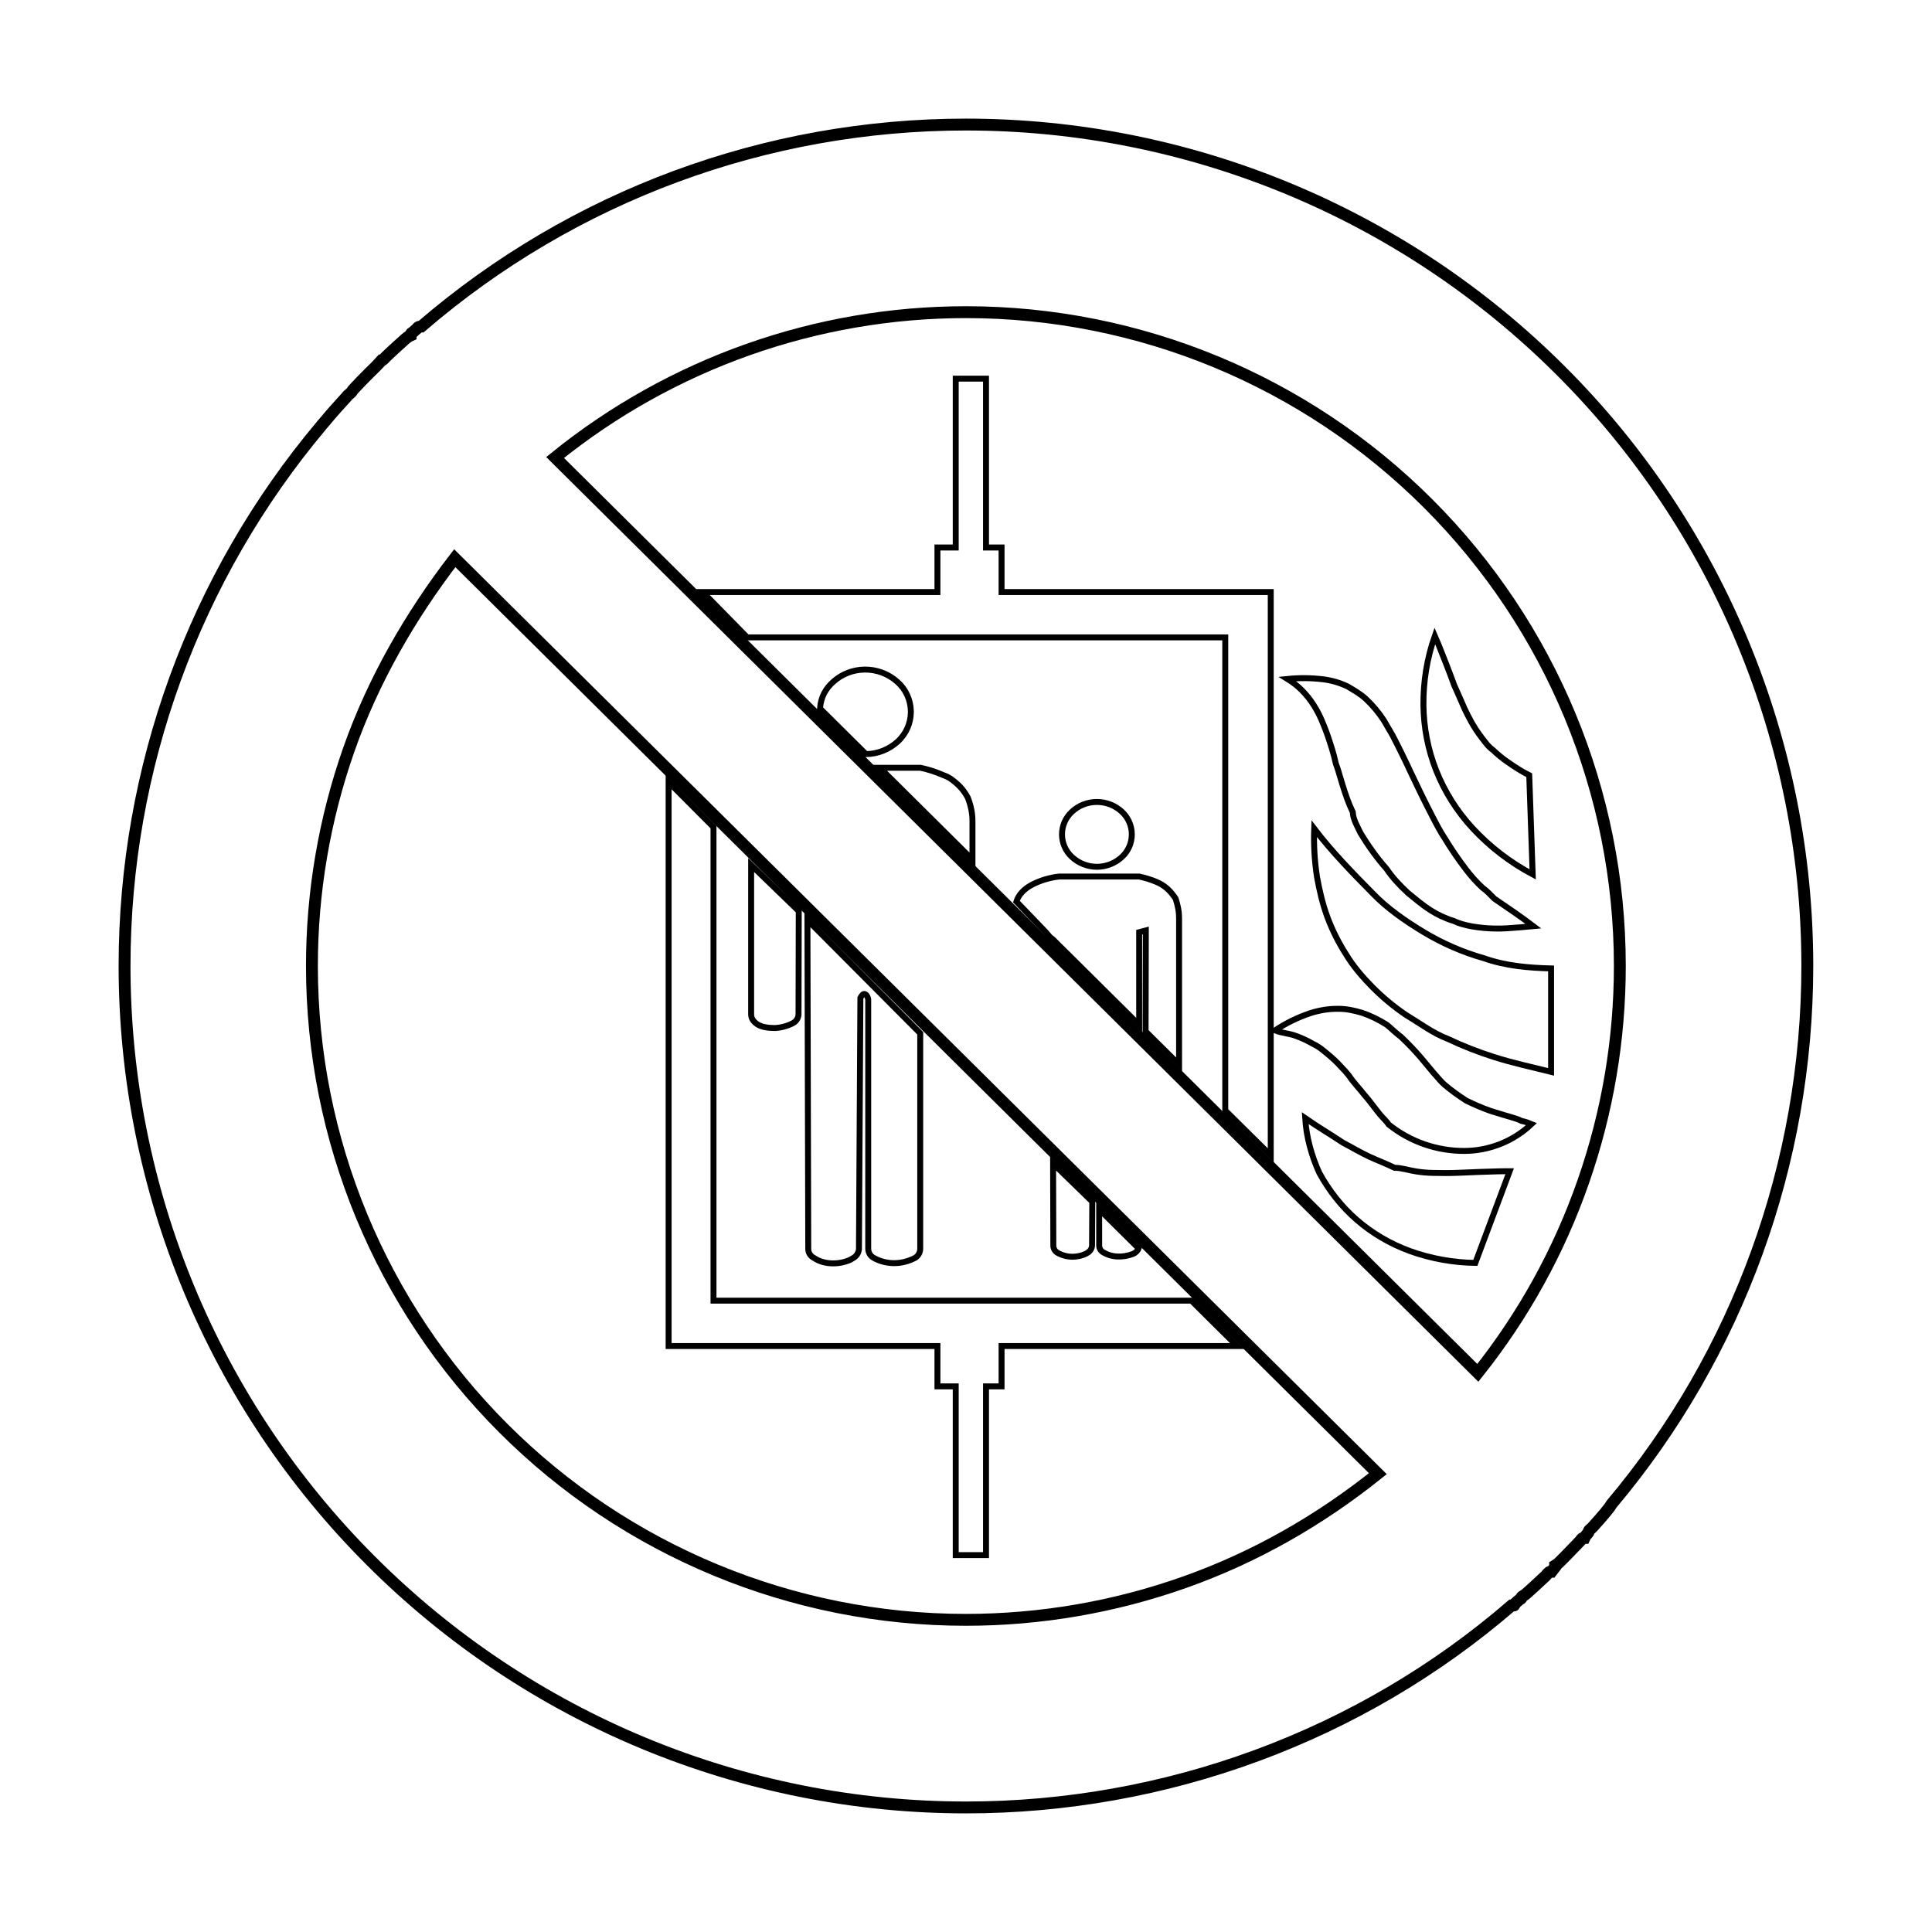 <?xml version="1.0" encoding="utf-8"?>
<!-- Generator: Adobe Illustrator 24.0.1, SVG Export Plug-In . SVG Version: 6.00 Build 0)  -->
<svg version="1.1" id="Layer_1" xmlns="http://www.w3.org/2000/svg" xmlns:xlink="http://www.w3.org/1999/xlink" x="0px" y="0px"
	 viewBox="0 0 162.71 162.71" style="enable-background:new 0 0 162.71 162.71;" xml:space="preserve">
<style type="text/css">
	.st0{fill:none;stroke:#000000;stroke-width:0.5;}
	.st1{fill:none;stroke:#000000;}
	.st2{fill:none;stroke:#000000;stroke-width:2;}
	.st3{fill:none;stroke:#000000;stroke-width:0.5;stroke-linecap:round;stroke-linejoin:round;}
</style>
<g>
	<g>
		<g>
			<polygon class="st0" points="78.95,113.36 78.95,113.36 78.95,116.76 80.49,116.76 80.49,130.97 83.04,130.97 83.04,116.76 
				84.35,116.76 84.35,113.36 104.19,113.36 100.34,109.54 60.09,109.54 60.09,69.66 56.31,65.87 56.31,113.36 			"/>
		</g>
	</g>
	<g>
		<g>
			<polygon class="st0" points="84.35,49.86 84.35,49.86 84.35,46.11 83.04,46.11 83.04,31.89 80.49,31.89 80.49,46.11 78.95,46.11 
				78.95,49.86 59.18,49.86 62.93,53.68 103.19,53.68 103.19,93.52 107.02,97.31 107.02,49.86 			"/>
		</g>
	</g>
	<g>
		<g>
			<path class="st0" d="M91.97,104.89L91.97,104.89l0.02-3.69l-3.3-3.21l0.02,6.91c0,0.25,0.13,0.47,0.34,0.6
				c0.38,0.22,0.82,0.34,1.26,0.34c0.45,0,0.96-0.12,1.29-0.34C91.82,105.37,91.96,105.14,91.97,104.89z"/>
		</g>
	</g>
	<g>
		<g>
			<path class="st0" d="M95.89,105.13L95.89,105.13l-3.32-3.29v3.05c0,0.23,0.12,0.44,0.31,0.56c0.36,0.22,0.77,0.35,1.22,0.37
				c0.43,0.02,0.88-0.05,1.3-0.21C95.63,105.52,95.81,105.35,95.89,105.13L95.89,105.13z"/>
		</g>
	</g>
	<g>
		<g>
			<path class="st0" d="M67.25,85.43L67.25,85.43l0.02-8.7l-4.01-3.88v12.58c0,0.17,0.05,0.34,0.15,0.48
				c0.12,0.17,0.28,0.31,0.47,0.41c0.18,0.09,0.37,0.16,0.57,0.19c0.26,0.05,0.53,0.07,0.79,0.07c0.52-0.02,1.1-0.17,1.59-0.44
				C67.08,85.99,67.24,85.72,67.25,85.43z"/>
		</g>
	</g>
	<g>
		<g>
			<path class="st0" d="M72.34,105.18L72.34,105.18l0.12-21.14c0.05-0.1,0.12-0.2,0.2-0.28c0.04-0.04,0.09-0.05,0.15-0.05
				c0.05,0.01,0.1,0.04,0.13,0.07c0.08,0.09,0.14,0.18,0.18,0.39v20.99c0,0.32,0.17,0.61,0.45,0.77c0.53,0.3,1.13,0.45,1.74,0.45
				c0.61,0,1.21-0.16,1.77-0.45c0.25-0.16,0.42-0.45,0.42-0.77V87.02l-9.5-9.54l0.07,27.7c0,0.32,0.17,0.61,0.51,0.78
				c0.43,0.29,1,0.44,1.58,0.44c0.59,0,1.25-0.15,1.68-0.44C72.14,105.8,72.32,105.5,72.34,105.18z"/>
		</g>
	</g>
	<g>
		<g>
			<path class="st0" d="M107.38,86.78L107.38,86.78c0.6,0.24,1.18,0.24,1.75,0.46c0.52,0.18,1.01,0.42,1.48,0.69
				c0.51,0.24,0.78,0.5,1.14,0.79c0.43,0.35,0.83,0.72,1.2,1.13c0.23,0.23,0.45,0.48,0.66,0.74c0.34,0.53,0.87,1.07,1.29,1.61
				c0.43,0.48,0.87,1.11,1.32,1.66c0.24,0.29,0.57,0.58,0.74,0.85c1.81,1.45,4.06,2.23,6.38,2.22c2.1-0.01,4.12-0.82,5.64-2.26
				c-0.24-0.1-0.47-0.19-0.85-0.27c-0.21-0.12-0.56-0.23-0.91-0.33c-0.48-0.14-0.96-0.28-1.43-0.43c-0.1-0.03-0.2-0.06-0.31-0.1
				c-0.69-0.24-1.36-0.54-2-0.85c-0.66-0.43-1.28-0.87-1.85-1.36c-0.11-0.1-0.22-0.21-0.32-0.32c-0.2-0.22-0.4-0.45-0.59-0.67
				l-1.1-1.32c-0.52-0.6-1.06-1.16-1.63-1.7c-0.4-0.29-0.82-0.71-1.2-1.02c-0.69-0.43-1.38-0.77-2.1-1.01
				c-0.74-0.21-1.3-0.33-1.98-0.33c-0.81-0.01-1.59,0.12-2.4,0.38C109.28,85.69,108.28,86.18,107.38,86.78z"/>
		</g>
	</g>
	<g>
		<g>
			<path class="st0" d="M109.92,94.17L109.92,94.17c0.1,1.61,0.54,3.18,1.19,4.61c0.83,1.51,1.88,2.85,3.15,3.95
				c1.31,1.14,2.82,2.02,4.45,2.62c1.78,0.65,3.73,0.99,5.54,1.01l2.89-7.72c-0.34,0-0.68,0-1.02,0.01
				c-1.09,0.03-2.18,0.07-3.27,0.12c-0.73,0.03-1.46,0.03-2.19,0.01c-0.46-0.01-0.92-0.05-1.37-0.12c-0.62-0.09-1.24-0.31-1.84-0.31
				c-0.69-0.34-1.42-0.61-2.11-0.93c-0.76-0.35-1.41-0.75-2.23-1.18C112.04,95.53,110.97,94.9,109.92,94.17z"/>
		</g>
	</g>
	<g>
		<g>
			<path class="st0" d="M110.68,69.79L110.68,69.79c-0.05,1.35,0.03,2.7,0.23,4.03c0.21,1.18,0.48,2.33,0.89,3.44
				c0.41,1.09,0.93,2.13,1.56,3.11c0.59,0.99,1.41,1.94,2.25,2.79c0.84,0.84,1.75,1.6,2.73,2.27c1.28,0.78,2.35,1.59,3.61,2.07
				c1.24,0.59,2.53,1.09,3.84,1.51c1.59,0.51,3.2,0.85,4.84,1.26v-8.71c-1.91-0.05-3.82-0.21-5.66-0.86
				c-1.77-0.5-3.47-1.24-5.05-2.19c-1.55-0.93-3.13-2.03-4.31-3.27C113.95,73.56,112.17,71.74,110.68,69.79z"/>
		</g>
	</g>
	<g>
		<g>
			<path class="st0" d="M129.08,73.64L129.08,73.64l-0.29-8.35h0c-0.66-0.33-1.22-0.7-1.81-1.11c-0.44-0.3-0.85-0.64-1.24-1.01
				c-0.45-0.33-0.68-0.7-0.98-1.08c-0.32-0.42-0.61-0.86-0.87-1.33c-0.19-0.35-0.37-0.7-0.54-1.06c-0.3-0.67-0.58-1.34-0.89-2.02
				c-0.4-1.11-0.84-2.21-1.28-3.32c-0.11-0.27-0.22-0.54-0.34-0.81c-0.66,1.88-0.98,3.85-0.96,5.84c0.02,1.88,0.38,3.74,1.07,5.49
				c0.71,1.79,1.75,3.44,3.06,4.86C125.47,71.32,127.18,72.63,129.08,73.64z"/>
		</g>
	</g>
	<g>
		<g>
			<path class="st0" d="M114.58,70.16L114.58,70.16c0.64,1.05,1.35,2.06,2.2,3.02c0.48,0.72,1.11,1.39,1.79,2.02
				c0.59,0.48,1.23,1.03,1.91,1.46c0.58,0.37,1.2,0.67,1.97,0.91c0.41,0.2,0.96,0.35,1.52,0.45c0.63,0.11,1.32,0.17,1.89,0.18
				c0.35,0.01,0.71,0,1.06-0.02c0.74-0.05,1.48-0.11,2.22-0.18c-1.02-0.78-2.2-1.57-3.28-2.31c-0.35-0.34-0.58-0.62-1-0.92
				c-0.51-0.47-0.97-0.99-1.39-1.54c-0.64-0.84-1.24-1.71-1.79-2.62c-0.4-0.59-0.78-1.34-1.13-2.02c-0.59-1.14-1.15-2.29-1.7-3.46
				c-0.5-1.08-1.03-2.16-1.58-3.22c-0.22-0.39-0.5-0.84-0.73-1.25c-0.43-0.66-0.94-1.27-1.52-1.81c-0.45-0.42-1.08-0.77-1.53-1.04
				c-0.65-0.31-1.34-0.51-2.05-0.6c-1-0.12-2.01-0.13-3.01-0.03c0.44,0.27,0.85,0.59,1.22,0.96c0.38,0.39,0.72,0.81,1.01,1.28
				c0.24,0.38,0.44,0.77,0.62,1.17c0.26,0.61,0.5,1.22,0.7,1.86c0.07,0.21,0.13,0.42,0.2,0.63c0.11,0.37,0.22,0.75,0.33,1.26
				c0.13,0.33,0.27,0.79,0.4,1.25c0.05,0.16,0.1,0.33,0.15,0.49c0.24,0.78,0.5,1.56,0.87,2.32
				C113.95,69.01,114.32,69.59,114.58,70.16z"/>
		</g>
	</g>
	<g>
		<g>
			<path class="st0" d="M95.94,73.82L95.94,73.82h-6.73c-0.77,0.08-1.65,0.33-2.39,0.74c-0.57,0.32-1.04,0.79-1.22,1.37l2.49,2.59
				l0.16,0.19l0.19,0.22l0.21,0.16l7.29,7.23v-7.81l0.56-0.15l-0.02,8.5l2.82,2.8v-12.4c0-0.49-0.1-0.98-0.29-1.58
				c-0.17-0.25-0.42-0.6-0.74-0.87c-0.26-0.22-0.55-0.4-0.86-0.53C96.94,74.08,96.44,73.93,95.94,73.82L95.94,73.82z"/>
		</g>
	</g>
	<g>
		<g>
			<path class="st0" d="M92.38,67.54L92.38,67.54c-0.78,0-1.54,0.29-2.11,0.83c-0.53,0.49-0.83,1.18-0.83,1.9
				c0,0.72,0.3,1.41,0.83,1.9C90.84,72.7,91.6,73,92.38,73c0.78,0,1.54-0.3,2.11-0.83c0.53-0.49,0.83-1.18,0.83-1.9
				c0-0.72-0.3-1.41-0.83-1.9C93.92,67.83,93.16,67.54,92.38,67.54z"/>
		</g>
	</g>
	<g>
		<g>
			<path class="st0" d="M77.52,64.66L77.52,64.66H74.1l7.8,7.74v-3.26c0-0.64-0.13-1.28-0.39-1.96c-0.22-0.42-0.55-0.87-0.97-1.22
				c-0.34-0.29-0.62-0.52-1.13-0.69C78.81,65,78.17,64.8,77.52,64.66z"/>
		</g>
	</g>
	<g>
		<g>
			<path class="st0" d="M76.71,60.02L76.71,60.02v-0.14c-0.02-0.94-0.43-1.84-1.14-2.46c-0.76-0.68-1.76-1.05-2.78-1.03
				c-0.95,0.02-1.87,0.37-2.58,1c-0.66,0.58-1.08,1.29-1.15,2.28l3.87,3.84c1-0.01,1.96-0.4,2.69-1.07
				C76.3,61.81,76.69,60.94,76.71,60.02z"/>
		</g>
	</g>
	<g>
		<g>
			<path class="st1" d="M116.04,124.11c-4.93,3.95-10.37,7.05-16.27,9.14c-5.93,2.1-12.16,3.17-18.43,3.17
				c-14.6,0-28.61-5.8-38.94-16.13c-10.33-10.33-16.13-24.33-16.13-38.94c0-6.2,1.05-12.35,3.1-18.2c2.05-5.84,5.2-11.3,8.93-16.14
				L116.04,124.11z"/>
		</g>
	</g>
	<g>
		<g>
			<path class="st1" d="M81.35,26.29L81.35,26.29c14.61,0,28.61,5.8,38.94,16.13c10.33,10.33,16.13,24.33,16.13,38.93
				c0,6.19-1.04,12.33-3.08,18.17c-2.03,5.83-5.03,11.27-8.88,16.1L46.75,38.53C56.54,30.61,68.76,26.29,81.35,26.29z"/>
		</g>
	</g>
	<g>
		<g>
			<path class="st1" d="M81.35,10.49L81.35,10.49c-16.81,0-33.06,5.98-45.87,17.01c-0.13,0-0.25,0-0.38,0.19
				c-0.11,0.1-0.22,0.19-0.33,0.29c-0.19,0.09-0.19,0.18-0.19,0.27c-0.22,0.1-0.33,0.2-0.45,0.3c-0.11,0.1-0.23,0.21-0.34,0.31
				c-0.09,0.08-0.18,0.16-0.27,0.24c-0.12,0.11-0.23,0.22-0.35,0.32c-0.11,0.1-0.22,0.21-0.33,0.31c-0.1,0.1-0.21,0.19-0.31,0.29
				c-0.13,0.12-0.25,0.32-0.38,0.32c-0.2,0.23-0.41,0.43-0.59,0.62c-0.16,0.16-0.32,0.31-0.48,0.47c-0.22,0.22-0.44,0.45-0.66,0.67
				c-0.12,0.12-0.24,0.25-0.36,0.38c-0.12,0.12-0.24,0.25-0.35,0.38c-0.17,0.31-0.35,0.31-0.52,0.56c-0.28,0.32-0.58,0.63-0.86,0.95
				c-0.1,0.11-0.2,0.23-0.3,0.34c-0.09,0.1-0.17,0.2-0.26,0.3c-0.12,0.14-0.25,0.29-0.37,0.44c-0.11,0.12-0.21,0.25-0.32,0.37
				c-0.01,0.01-0.02,0.02-0.02,0.03C16.35,48.6,10.49,64.71,10.49,81.35c0,18.8,7.47,36.85,20.76,50.11
				c13.29,13.29,31.31,20.76,50.11,20.76c8.35,0,16.64-1.48,24.48-4.37c7.84-2.89,15.11-7.15,21.47-12.64h0.01c0.07,0,0.13,0,0.19,0
				c0.03,0,0.07-0.14,0.1-0.18c0.01-0.01,0.01-0.01,0.02-0.02c0.03-0.03,0.07-0.06,0.1-0.09l0.26-0.22
				c0.15-0.06,0.15-0.11,0.15-0.17c0-0.08,0.22-0.16,0.31-0.24c0.11-0.09,0.21-0.19,0.32-0.28c0.08-0.07,0.16-0.14,0.24-0.22
				l0.16-0.14c0.05-0.05,0.1-0.09,0.15-0.14c0.2-0.18,0.39-0.36,0.58-0.54c0.09-0.08,0.17-0.16,0.26-0.24
				c0.13-0.13,0.27-0.36,0.4-0.36h0c0.03,0,0.07,0,0.1,0l0.31-0.4c0-0.04,0-0.08,0-0.12c0.22-0.13,0.35-0.27,0.49-0.41
				c0.04-0.04,0.07-0.07,0.11-0.11c0.04-0.05,0.09-0.09,0.13-0.13c0.14-0.14,0.27-0.28,0.41-0.42c0.18-0.19,0.36-0.37,0.54-0.56
				l0.12-0.12c0.04-0.04,0.08-0.09,0.12-0.13c0.08-0.08,0.16-0.17,0.24-0.25c0.1-0.2,0.21-0.2,0.31-0.2
				c0.12-0.27,0.36-0.41,0.36-0.55c0-0.11,0.21-0.22,0.31-0.34c0.22-0.24,0.43-0.49,0.65-0.73l0.41-0.48
				c0.04-0.05,0.09-0.1,0.12-0.15c0.14-0.17,0.29-0.34,0.43-0.59c10.66-12.66,16.49-28.74,16.49-45.35
				c0-18.79-7.47-36.85-20.76-50.11C118.17,17.95,100.15,10.49,81.35,10.49z"/>
		</g>
	</g>
</g>
</svg>
